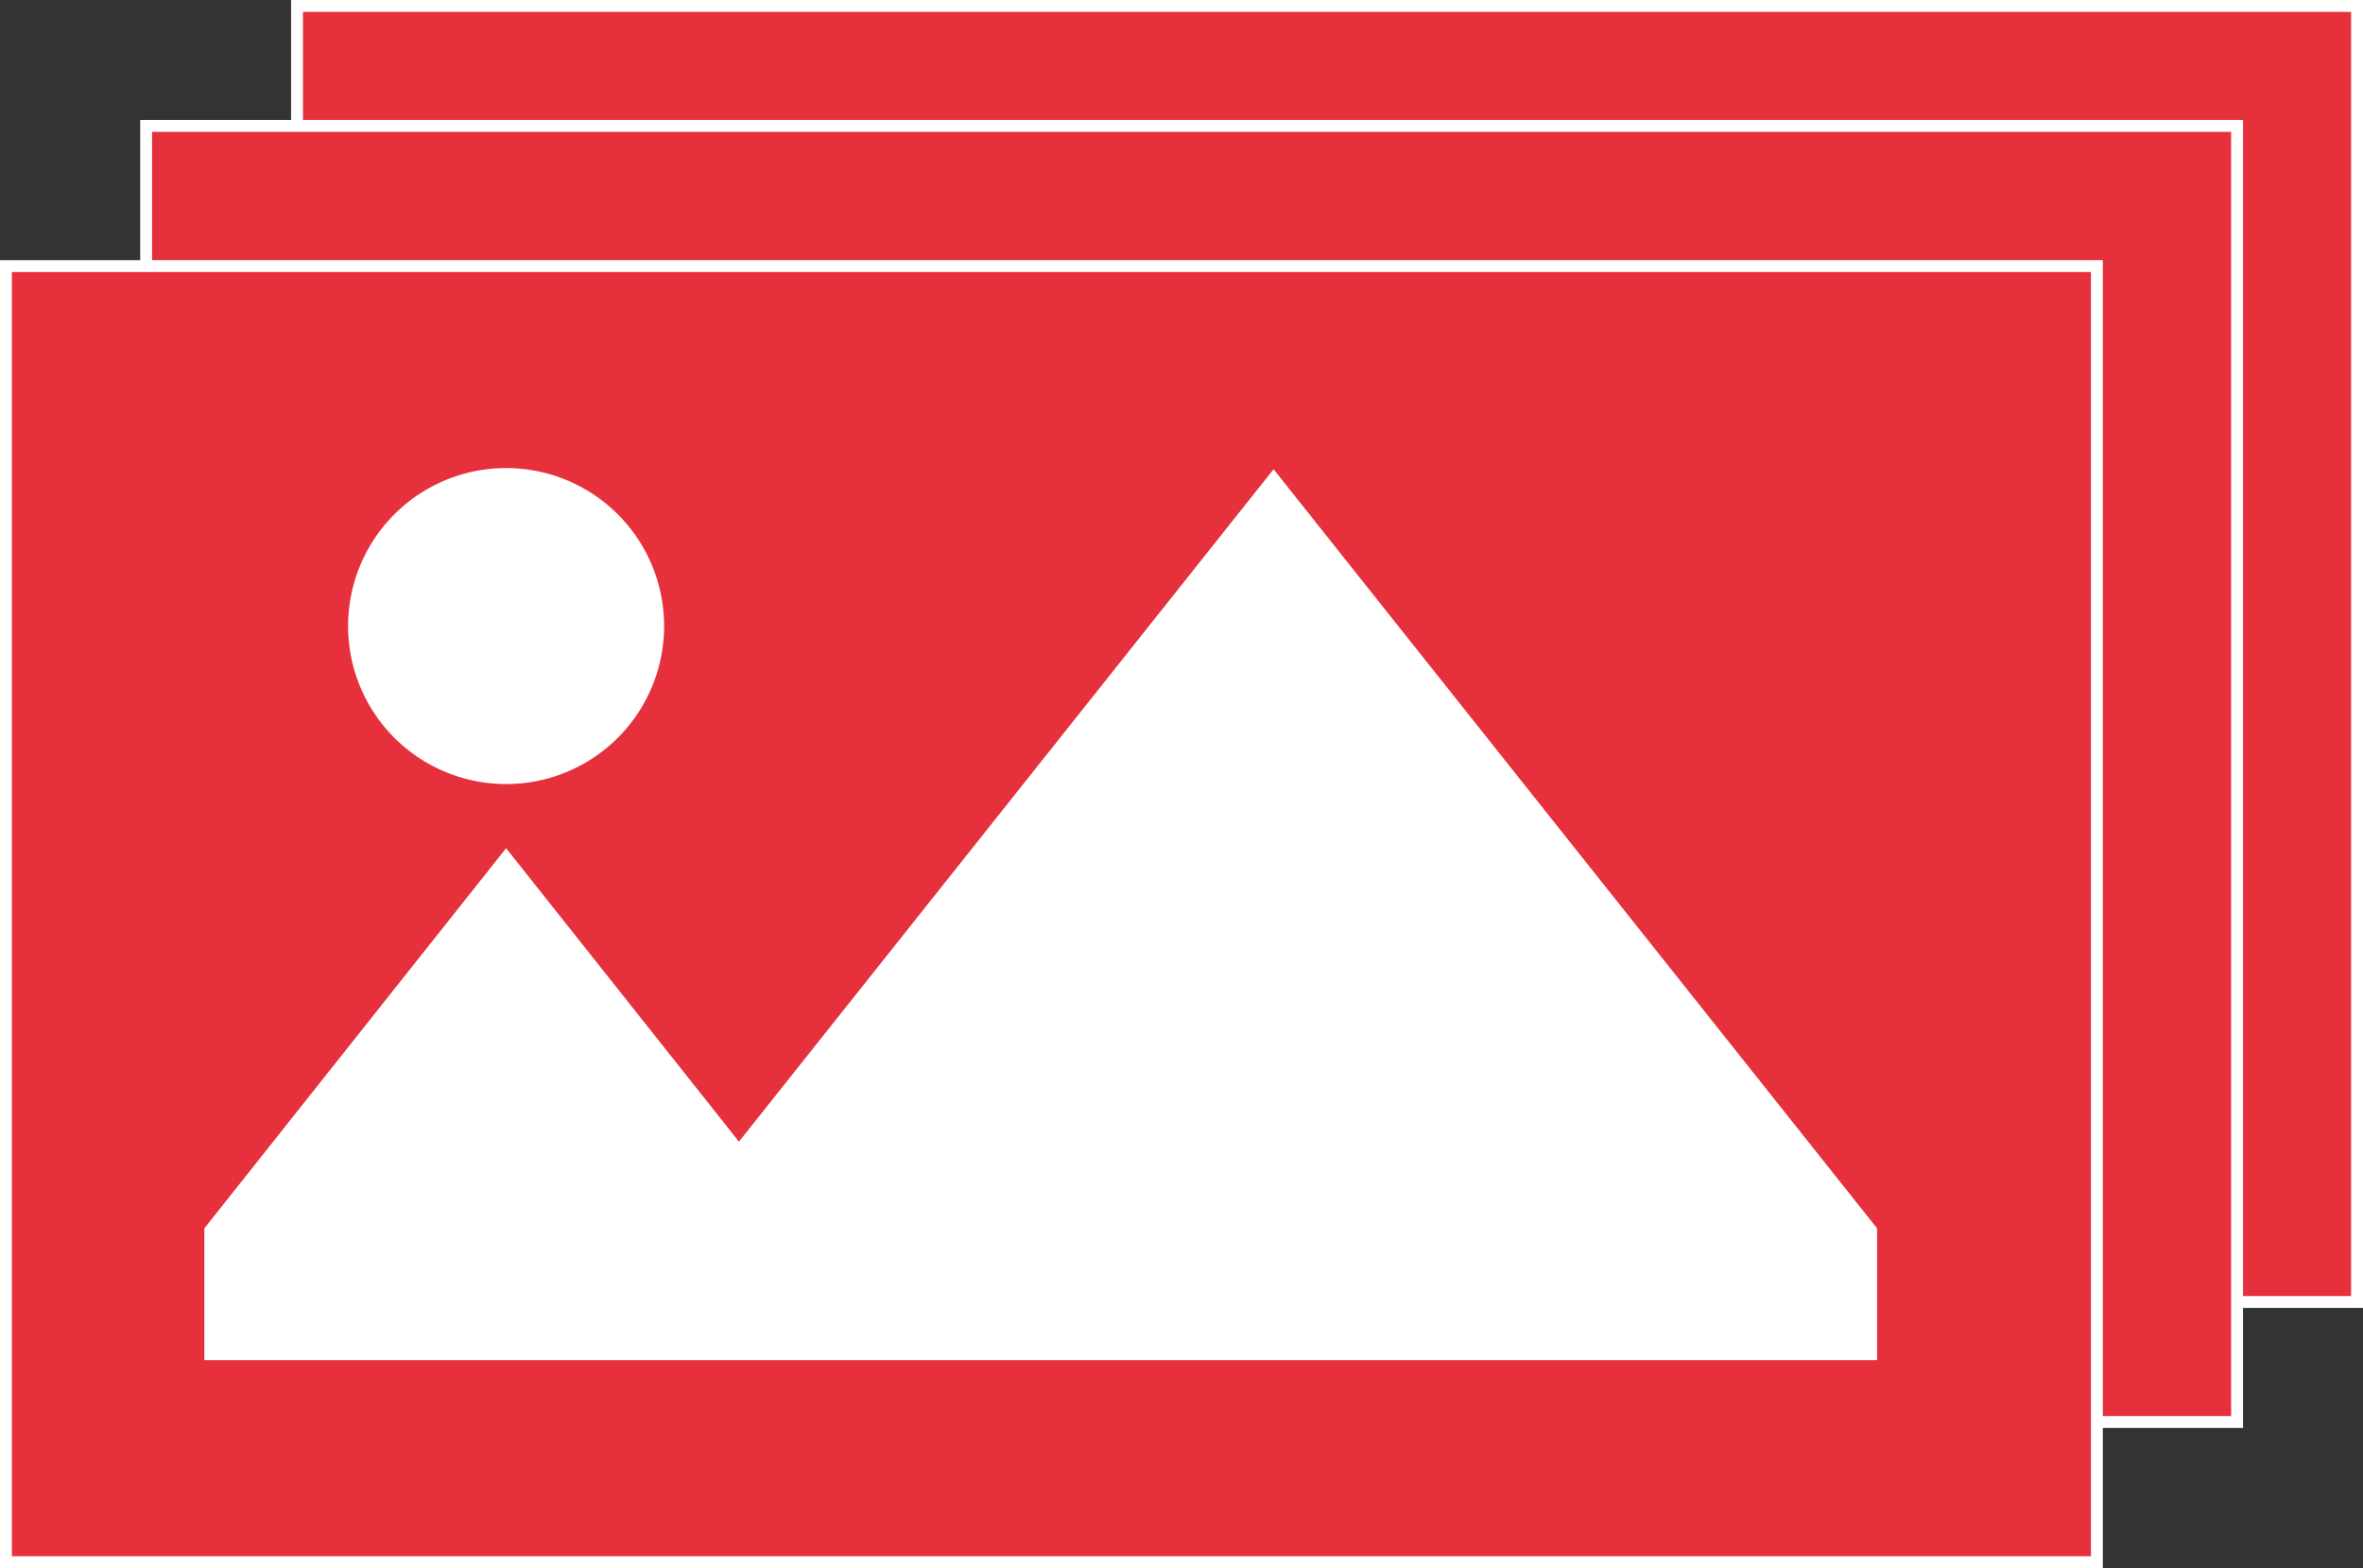 <svg xmlns="http://www.w3.org/2000/svg" viewBox="0 0 19.89 13.2"><rect x="0" y="0" width="19.89" height="13.2" fill="#333333" stroke="none"/><defs><style>.cls-1{fill:#e6313d;stroke:#fff;stroke-miterlimit:10;stroke-width:0.1px;}.cls-2{fill:#fff;}</style></defs><title>Asset 4</title><g id="Layer_2" data-name="Layer 2"><g id="Layer_1-2" data-name="Layer 1"><rect class="cls-1" x="2.5" y="0.05" width="17.34" height="10.91"/><rect class="cls-1" x="1.23" y="1.06" width="17.6" height="10.91"/><rect class="cls-1" x="0.05" y="2.24" width="17.6" height="10.91"/><polygon class="cls-2" points="10.72 3.95 6.22 9.61 4.26 7.14 1.72 10.34 1.72 11.45 15.8 11.45 15.8 10.34 10.72 3.95"/><path class="cls-2" d="M4.26,6.6A1.33,1.33,0,1,0,2.93,5.27,1.33,1.33,0,0,0,4.26,6.6Z"/></g></g></svg>
